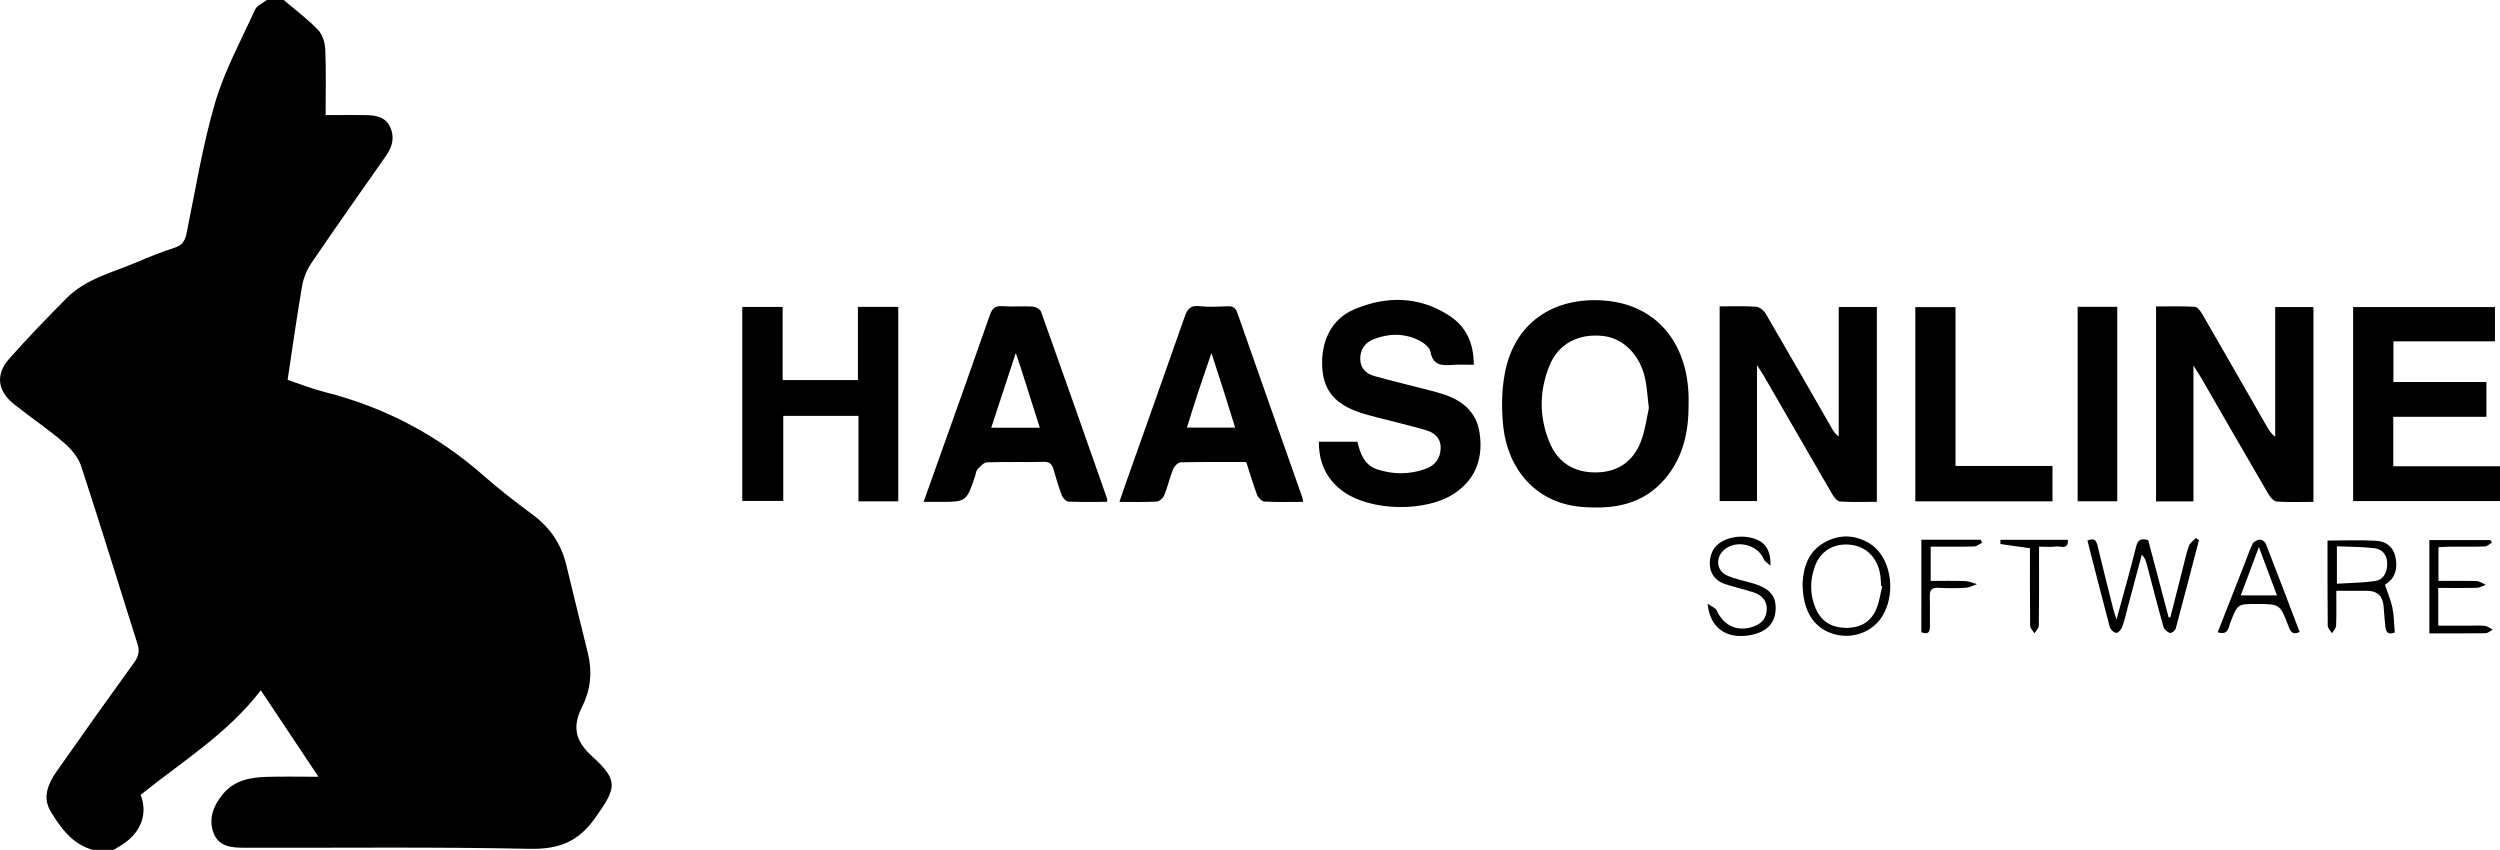 <?xml version="1.0" encoding="utf-8"?>
<!-- Generator: Adobe Illustrator 16.0.0, SVG Export Plug-In . SVG Version: 6.00 Build 0)  -->
<!DOCTYPE svg PUBLIC "-//W3C//DTD SVG 1.1//EN" "http://www.w3.org/Graphics/SVG/1.1/DTD/svg11.dtd">
<svg version="1.1" id="Layer_1" xmlns="http://www.w3.org/2000/svg" xmlns:xlink="http://www.w3.org/1999/xlink" x="0px" y="0px"
	 width="158.917px" height="54.023px" viewBox="0 0 158.917 54.023" enable-background="new 0 0 158.917 54.023"
	 xml:space="preserve">
<g id="Haasbot">
	<path fill-rule="evenodd" clip-rule="evenodd" d="M147.058,19.519c0,4.136,0,8.218,0,12.383c-0.802,0-1.573,0.034-2.34-0.022
		c-0.191-0.015-0.416-0.287-0.535-0.494c-1.433-2.453-2.846-4.916-4.268-7.377c-0.118-0.203-0.249-0.398-0.485-0.775
		c0,2.998,0,5.801,0,8.637c-0.822,0-1.572,0-2.377,0c0-4.091,0-8.188,0-12.391c0.801,0,1.635-0.027,2.466,0.022
		c0.17,0.01,0.363,0.282,0.478,0.476c1.378,2.381,2.743,4.77,4.113,7.156c0.128,0.224,0.267,0.439,0.516,0.635
		c0-2.734,0-5.471,0-8.249C145.468,19.519,146.234,19.519,147.058,19.519z"/>
	<path fill-rule="evenodd" clip-rule="evenodd" d="M109.312,19.476c0.807,0,1.563-0.034,2.313,0.022
		c0.22,0.016,0.5,0.24,0.619,0.445c1.422,2.433,2.819,4.88,4.222,7.322c0.097,0.167,0.201,0.329,0.416,0.477c0-2.73,0-5.461,0-8.229
		c0.851,0,1.617,0,2.423,0c0,4.111,0,8.211,0,12.387c-0.796,0-1.568,0.028-2.335-0.021c-0.178-0.012-0.382-0.266-0.493-0.454
		c-1.45-2.492-2.887-4.992-4.329-7.489c-0.117-0.201-0.246-0.394-0.462-0.735c0,2.982,0,5.791,0,8.65c-0.808,0-1.569,0-2.373,0
		C109.312,27.754,109.312,23.656,109.312,19.476z"/>
	<path fill-rule="evenodd" clip-rule="evenodd" d="M107.339,25.686c0.009,1.731-0.329,3.355-1.479,4.725
		c-1.408,1.676-3.288,1.977-5.319,1.811c-2.959-0.242-4.684-2.455-4.977-5.057c-0.126-1.131-0.118-2.322,0.093-3.437
		c0.599-3.183,3.055-4.86,6.294-4.624c3.367,0.244,5.318,2.729,5.387,6.115C107.341,25.374,107.339,25.529,107.339,25.686z
		 M104.813,25.947c-0.094-0.773-0.119-1.331-0.234-1.869c-0.324-1.53-1.408-2.598-2.722-2.727c-1.532-0.152-2.787,0.502-3.349,1.86
		c-0.673,1.624-0.68,3.302-0.005,4.921c0.524,1.263,1.547,1.908,2.934,1.898c1.396-0.009,2.382-0.691,2.872-1.971
		C104.588,27.33,104.681,26.525,104.813,25.947z"/>
	<path fill-rule="evenodd" clip-rule="evenodd" d="M93.682,23.188c-0.487,0-0.887-0.019-1.282,0.004
		c-0.674,0.037-1.3,0.108-1.47-0.838c-0.051-0.292-0.468-0.597-0.787-0.747c-0.926-0.437-1.898-0.416-2.843-0.035
		c-0.534,0.215-0.842,0.644-0.835,1.246c0.008,0.604,0.378,0.941,0.907,1.089c1.154,0.319,2.317,0.601,3.477,0.899
		c0.278,0.072,0.557,0.148,0.83,0.234c1.26,0.389,2.177,1.123,2.377,2.499c0.218,1.522-0.201,2.823-1.492,3.75
		c-1.813,1.304-5.486,1.245-7.264-0.108c-1.005-0.766-1.468-1.796-1.466-3.102c0.818,0,1.608,0,2.447,0
		c0.186,0.734,0.422,1.483,1.273,1.761c1.025,0.333,2.058,0.327,3.07-0.037c0.596-0.214,0.938-0.665,0.954-1.313
		c0.013-0.635-0.388-0.988-0.935-1.146c-0.999-0.29-2.014-0.527-3.021-0.789c-0.387-0.102-0.775-0.197-1.153-0.323
		c-1.585-0.528-2.319-1.394-2.416-2.819c-0.115-1.695,0.579-3.129,2.008-3.738c2.05-0.875,4.115-0.864,6.048,0.379
		C93.197,20.752,93.685,21.809,93.682,23.188z"/>
	<path fill-rule="evenodd" clip-rule="evenodd" d="M152.133,29.64c2.271,0,4.508,0,6.784,0c0,0.757,0,1.459,0,2.212
		c-3.103,0-6.197,0-9.337,0c0-4.095,0-8.191,0-12.332c2.986,0,5.974,0,9.016,0c0,0.701,0,1.414,0,2.179c-2.15,0-4.275,0-6.454,0
		c0,0.877,0,1.703,0,2.585c1.96,0,3.906,0,5.912,0c0,0.746,0,1.441,0,2.211c-1.946,0-3.911,0-5.921,0
		C152.133,27.555,152.133,28.543,152.133,29.64z"/>
	<path fill-rule="evenodd" clip-rule="evenodd" d="M47.183,19.51c0.871,0,1.687,0,2.567,0c0,1.556,0,3.078,0,4.65
		c1.607,0,3.15,0,4.786,0c0-1.545,0-3.083,0-4.652c0.904,0,1.714,0,2.564,0c0,4.125,0,8.223,0,12.358c-0.837,0-1.648,0-2.53,0
		c0-1.81,0-3.597,0-5.43c-1.617,0-3.162,0-4.78,0c0,1.774,0,3.563,0,5.407c-0.901,0-1.729,0-2.607,0
		C47.183,27.756,47.183,23.656,47.183,19.51z"/>
	<path fill-rule="evenodd" clip-rule="evenodd" d="M70.367,31.902c-0.812,0-1.631,0.02-2.445-0.018
		c-0.148-0.006-0.356-0.217-0.418-0.379c-0.206-0.537-0.369-1.092-0.528-1.645c-0.096-0.334-0.232-0.514-0.638-0.502
		c-1.198,0.031-2.398-0.01-3.597,0.031c-0.205,0.006-0.423,0.252-0.594,0.43c-0.099,0.101-0.11,0.284-0.159,0.432
		c-0.556,1.652-0.556,1.652-2.319,1.652c-0.287,0-0.574,0-0.959,0c0.458-1.286,0.896-2.507,1.329-3.729
		c0.965-2.712,1.935-5.422,2.88-8.141c0.145-0.418,0.32-0.607,0.792-0.571c0.641,0.048,1.288-0.013,1.93,0.026
		c0.19,0.013,0.478,0.166,0.533,0.322c1.418,3.962,2.811,7.934,4.205,11.904C70.392,31.754,70.374,31.803,70.367,31.902z
		 M64.57,22.438c-0.559,1.703-1.055,3.211-1.56,4.75c1.064,0,2.037,0,3.086,0c-0.407-1.285-0.8-2.527-1.194-3.768
		C64.819,23.156,64.725,22.895,64.57,22.438z"/>
	<path fill-rule="evenodd" clip-rule="evenodd" d="M82.835,31.903c-0.859,0-1.659,0.024-2.455-0.021
		c-0.167-0.008-0.398-0.238-0.467-0.416c-0.257-0.68-0.462-1.381-0.692-2.096c-1.411,0-2.787-0.014-4.163,0.018
		c-0.165,0.005-0.402,0.229-0.474,0.405c-0.222,0.554-0.355,1.144-0.579,1.697c-0.069,0.174-0.31,0.384-0.481,0.394
		c-0.751,0.043-1.504,0.019-2.368,0.019c0.174-0.501,0.319-0.931,0.469-1.356c1.229-3.47,2.465-6.937,3.681-10.41
		c0.164-0.469,0.353-0.743,0.926-0.676c0.592,0.068,1.197,0.029,1.797,0.009c0.331-0.011,0.506,0.071,0.628,0.421
		c1.364,3.914,2.751,7.821,4.129,11.73C82.806,31.682,82.808,31.748,82.835,31.903z M78.515,27.182
		c-0.258-0.824-0.489-1.58-0.729-2.332c-0.234-0.739-0.478-1.476-0.779-2.408c-0.349,1.027-0.635,1.854-0.909,2.686
		c-0.22,0.667-0.426,1.34-0.65,2.055C76.474,27.182,77.438,27.182,78.515,27.182z"/>
	<path fill-rule="evenodd" clip-rule="evenodd" d="M130.469,29.617c0,0.813,0,1.514,0,2.251c-2.912,0-5.791,0-8.718,0
		c0-4.104,0-8.199,0-12.343c0.823,0,1.653,0,2.555,0c0,3.34,0,6.681,0,10.092C126.382,29.617,128.391,29.617,130.469,29.617z"/>
	<path fill-rule="evenodd" clip-rule="evenodd" d="M134.587,19.504c0,4.156,0,8.238,0,12.36c-0.839,0-1.649,0-2.518,0
		c0-4.118,0-8.232,0-12.36C132.913,19.504,133.729,19.504,134.587,19.504z"/>
	<path fill-rule="evenodd" clip-rule="evenodd" d="M132.69,34.357c0.493-0.207,0.582,0.061,0.662,0.401
		c0.32,1.339,0.657,2.673,0.994,4.007c0.04,0.166,0.105,0.327,0.196,0.607c0.439-1.616,0.871-3.103,1.238-4.604
		c0.12-0.48,0.333-0.564,0.775-0.432c0.434,1.631,0.864,3.269,1.298,4.905c0.037,0.002,0.071,0.005,0.108,0.007
		c0.261-1.025,0.519-2.053,0.782-3.078c0.127-0.494,0.23-0.996,0.401-1.475c0.069-0.193,0.291-0.333,0.441-0.496
		c0.065,0.047,0.128,0.094,0.194,0.141c-0.489,1.877-0.973,3.755-1.478,5.627c-0.032,0.121-0.28,0.299-0.363,0.269
		c-0.166-0.061-0.369-0.222-0.412-0.381c-0.373-1.325-0.71-2.659-1.061-3.988c-0.054-0.204-0.12-0.404-0.316-0.616
		c-0.288,1.078-0.576,2.156-0.864,3.234c-0.12,0.451-0.22,0.908-0.374,1.346c-0.058,0.167-0.248,0.399-0.379,0.398
		c-0.146-0.002-0.376-0.207-0.419-0.365C133.628,38.045,133.167,36.217,132.69,34.357z"/>
	<path fill-rule="evenodd" clip-rule="evenodd" d="M151.605,37.178c0.179,0.533,0.378,0.986,0.474,1.458
		c0.1,0.497,0.102,1.013,0.148,1.567c-0.307,0.129-0.549,0.087-0.596-0.34c-0.047-0.441-0.077-0.884-0.112-1.325
		c-0.051-0.635-0.389-0.974-1.029-0.982c-0.636-0.007-1.271-0.002-1.979-0.002c0,0.801,0.018,1.507-0.013,2.212
		c-0.008,0.166-0.17,0.326-0.261,0.49c-0.095-0.158-0.27-0.316-0.271-0.475c-0.02-1.799-0.013-3.597-0.013-5.42
		c1.056,0,2.087-0.045,3.114,0.016c0.648,0.039,1.106,0.433,1.222,1.123c0.112,0.666-0.03,1.234-0.624,1.631
		C151.599,37.178,151.534,37.232,151.605,37.178z M148.549,37.105c0.847-0.055,1.642-0.055,2.42-0.172
		c0.554-0.084,0.775-0.544,0.778-1.089c0.003-0.543-0.285-0.929-0.797-0.993c-0.78-0.097-1.574-0.087-2.401-0.124
		C148.549,35.547,148.549,36.248,148.549,37.105z"/>
	<path fill-rule="evenodd" clip-rule="evenodd" d="M114.585,37.04c0.06-0.94,0.33-1.983,1.411-2.571
		c0.944-0.515,1.927-0.488,2.85,0.077c1.3,0.795,1.712,2.96,0.886,4.487c-0.675,1.246-2.235,1.736-3.567,1.121
		C115.146,39.685,114.578,38.632,114.585,37.04z M119.647,37.264c-0.023-0.007-0.047-0.014-0.072-0.021
		c-0.018-0.242-0.016-0.488-0.057-0.729c-0.184-1.087-0.919-1.801-1.931-1.891c-1.053-0.094-1.879,0.416-2.229,1.403
		c-0.316,0.89-0.313,1.788,0.063,2.659c0.351,0.811,0.989,1.206,1.881,1.226c0.917,0.021,1.606-0.349,1.967-1.188
		C119.465,38.267,119.527,37.752,119.647,37.264z"/>
	<path fill-rule="evenodd" clip-rule="evenodd" d="M154.991,37.373c0,0.83,0,1.559,0,2.4c0.658,0,1.314,0,1.969,0
		c0.332,0,0.669-0.028,0.997,0.012c0.175,0.021,0.335,0.163,0.501,0.25c-0.157,0.076-0.313,0.215-0.469,0.217
		c-1.172,0.018-2.345,0.01-3.562,0.01c0-2,0-3.94,0-5.931c1.295,0,2.591,0,3.885,0c0.03,0.053,0.063,0.106,0.093,0.159
		c-0.149,0.086-0.299,0.241-0.452,0.246c-0.729,0.027-1.463,0.01-2.195,0.015c-0.238,0.002-0.477,0.021-0.752,0.033
		c0,0.722,0,1.394,0,2.143c0.837,0,1.632-0.016,2.423,0.011c0.196,0.007,0.385,0.15,0.579,0.232
		c-0.184,0.067-0.366,0.189-0.551,0.194C156.662,37.386,155.867,37.373,154.991,37.373z"/>
	<path fill-rule="evenodd" clip-rule="evenodd" d="M112.546,35.958c-0.146-0.137-0.358-0.247-0.427-0.415
		c-0.389-0.949-1.805-1.271-2.557-0.561c-0.527,0.498-0.445,1.306,0.219,1.6c0.52,0.23,1.098,0.336,1.649,0.499
		c1.078,0.319,1.49,0.805,1.44,1.697c-0.049,0.883-0.61,1.425-1.658,1.604c-1.462,0.25-2.524-0.462-2.663-2.009
		c0.273,0.198,0.508,0.276,0.577,0.431c0.452,1.002,1.37,1.398,2.402,1c0.482-0.188,0.76-0.539,0.78-1.055
		c0.023-0.57-0.316-0.917-0.816-1.086c-0.608-0.205-1.242-0.337-1.851-0.541c-0.638-0.215-0.97-0.699-0.956-1.368
		c0.006-0.275,0.089-0.579,0.229-0.817c0.388-0.658,1.452-0.973,2.396-0.755C112.146,34.375,112.568,34.891,112.546,35.958z"/>
	<path fill-rule="evenodd" clip-rule="evenodd" d="M140.973,40.188c0.592-1.506,1.171-2.982,1.75-4.46
		c0.153-0.391,0.281-0.795,0.474-1.167c0.067-0.134,0.287-0.249,0.444-0.259c0.125-0.008,0.337,0.129,0.385,0.25
		c0.73,1.869,1.44,3.746,2.155,5.622c-0.46,0.216-0.583-0.031-0.707-0.358c-0.542-1.424-0.548-1.422-2.047-1.422
		c-1.198,0-1.188,0.004-1.645,1.161C141.655,39.872,141.66,40.412,140.973,40.188z M143.59,34.771
		c-0.411,1.1-0.771,2.061-1.15,3.078c0.796,0,1.512,0,2.299,0C144.365,36.849,144.005,35.887,143.59,34.771z"/>
	<path fill-rule="evenodd" clip-rule="evenodd" d="M122.135,34.308c1.303,0,2.539,0,3.776,0c0.028,0.063,0.058,0.128,0.086,0.19
		c-0.169,0.084-0.337,0.234-0.507,0.239c-0.904,0.024-1.809,0.012-2.762,0.012c0,0.743,0,1.416,0,2.178
		c0.748,0,1.475-0.018,2.199,0.01c0.249,0.009,0.495,0.128,0.742,0.196c-0.237,0.08-0.469,0.215-0.709,0.229
		c-0.575,0.034-1.154,0.036-1.729,0.003c-0.454-0.026-0.576,0.162-0.561,0.58c0.025,0.62-0.001,1.242,0.009,1.863
		c0.005,0.377-0.117,0.552-0.546,0.379C122.135,38.254,122.135,36.313,122.135,34.308z"/>
	<path fill-rule="evenodd" clip-rule="evenodd" d="M127.163,34.314c1.438,0,2.85,0,4.287,0c0.026,0.671-0.47,0.385-0.736,0.424
		c-0.322,0.049-0.658,0.012-1.098,0.012c0,0.313,0,0.568,0,0.824c-0.001,1.398,0.008,2.798-0.015,4.196
		c-0.002,0.163-0.18,0.324-0.274,0.486c-0.097-0.159-0.276-0.317-0.277-0.478c-0.021-1.64-0.013-3.279-0.013-4.929
		c-0.656-0.091-1.266-0.172-1.872-0.267C127.152,34.582,127.163,34.424,127.163,34.314z"/>
	<path fill-rule="evenodd" clip-rule="evenodd" d="M37.652,48.09c-1.12-1.014-1.277-1.917-0.638-3.189
		c0.532-1.056,0.646-2.205,0.357-3.374c-0.461-1.875-0.925-3.748-1.376-5.625c-0.32-1.33-1.038-2.372-2.137-3.188
		c-1.052-0.783-2.098-1.578-3.078-2.445c-2.952-2.605-6.323-4.386-10.141-5.348c-0.788-0.198-1.549-0.505-2.357-0.773
		c0.306-2.021,0.582-3.998,0.92-5.963c0.087-0.502,0.294-1.021,0.578-1.441c1.549-2.277,3.135-4.528,4.717-6.782
		c0.36-0.514,0.586-1.042,0.384-1.679c-0.201-0.637-0.652-0.944-1.503-0.962c-0.898-0.019-1.796-0.004-2.68-0.004
		c0-1.496,0.038-2.827-0.021-4.153c-0.017-0.432-0.17-0.961-0.456-1.258C19.556,1.209,18.771,0.628,18.033,0
		c-0.356,0-0.713,0-1.068,0c-0.255,0.202-0.631,0.35-0.751,0.613c-0.89,1.95-1.937,3.864-2.537,5.905
		c-0.799,2.715-1.248,5.533-1.818,8.313c-0.101,0.486-0.283,0.766-0.777,0.923c-0.822,0.263-1.627,0.587-2.423,0.927
		c-1.522,0.648-3.192,1.038-4.41,2.257c-1.252,1.255-2.481,2.536-3.659,3.86c-0.888,0.998-0.758,2.051,0.295,2.889
		c1.04,0.83,2.151,1.574,3.16,2.438c0.468,0.4,0.93,0.944,1.117,1.513c1.231,3.75,2.38,7.525,3.575,11.286
		c0.146,0.453,0.083,0.783-0.193,1.165c-1.664,2.304-3.313,4.616-4.942,6.944c-0.538,0.769-0.924,1.654-0.382,2.544
		c0.641,1.057,1.372,2.082,2.676,2.445c0.443,0,0.89,0,1.334,0c0.165-0.102,0.331-0.202,0.494-0.305
		c1.221-0.756,1.689-1.945,1.221-3.195c2.603-2.096,5.508-3.871,7.634-6.642c1.28,1.922,2.491,3.737,3.664,5.496
		c-1.116,0-2.202-0.024-3.286,0.006c-1.04,0.031-2.054,0.217-2.769,1.073c-0.609,0.732-0.97,1.592-0.599,2.529
		c0.345,0.869,1.196,0.902,1.983,0.904c6.022,0.015,12.047-0.059,18.067,0.068c1.843,0.039,3.092-0.41,4.183-1.948
		C39.166,50.112,39.368,49.645,37.652,48.09z"/>
</g>
</svg>
